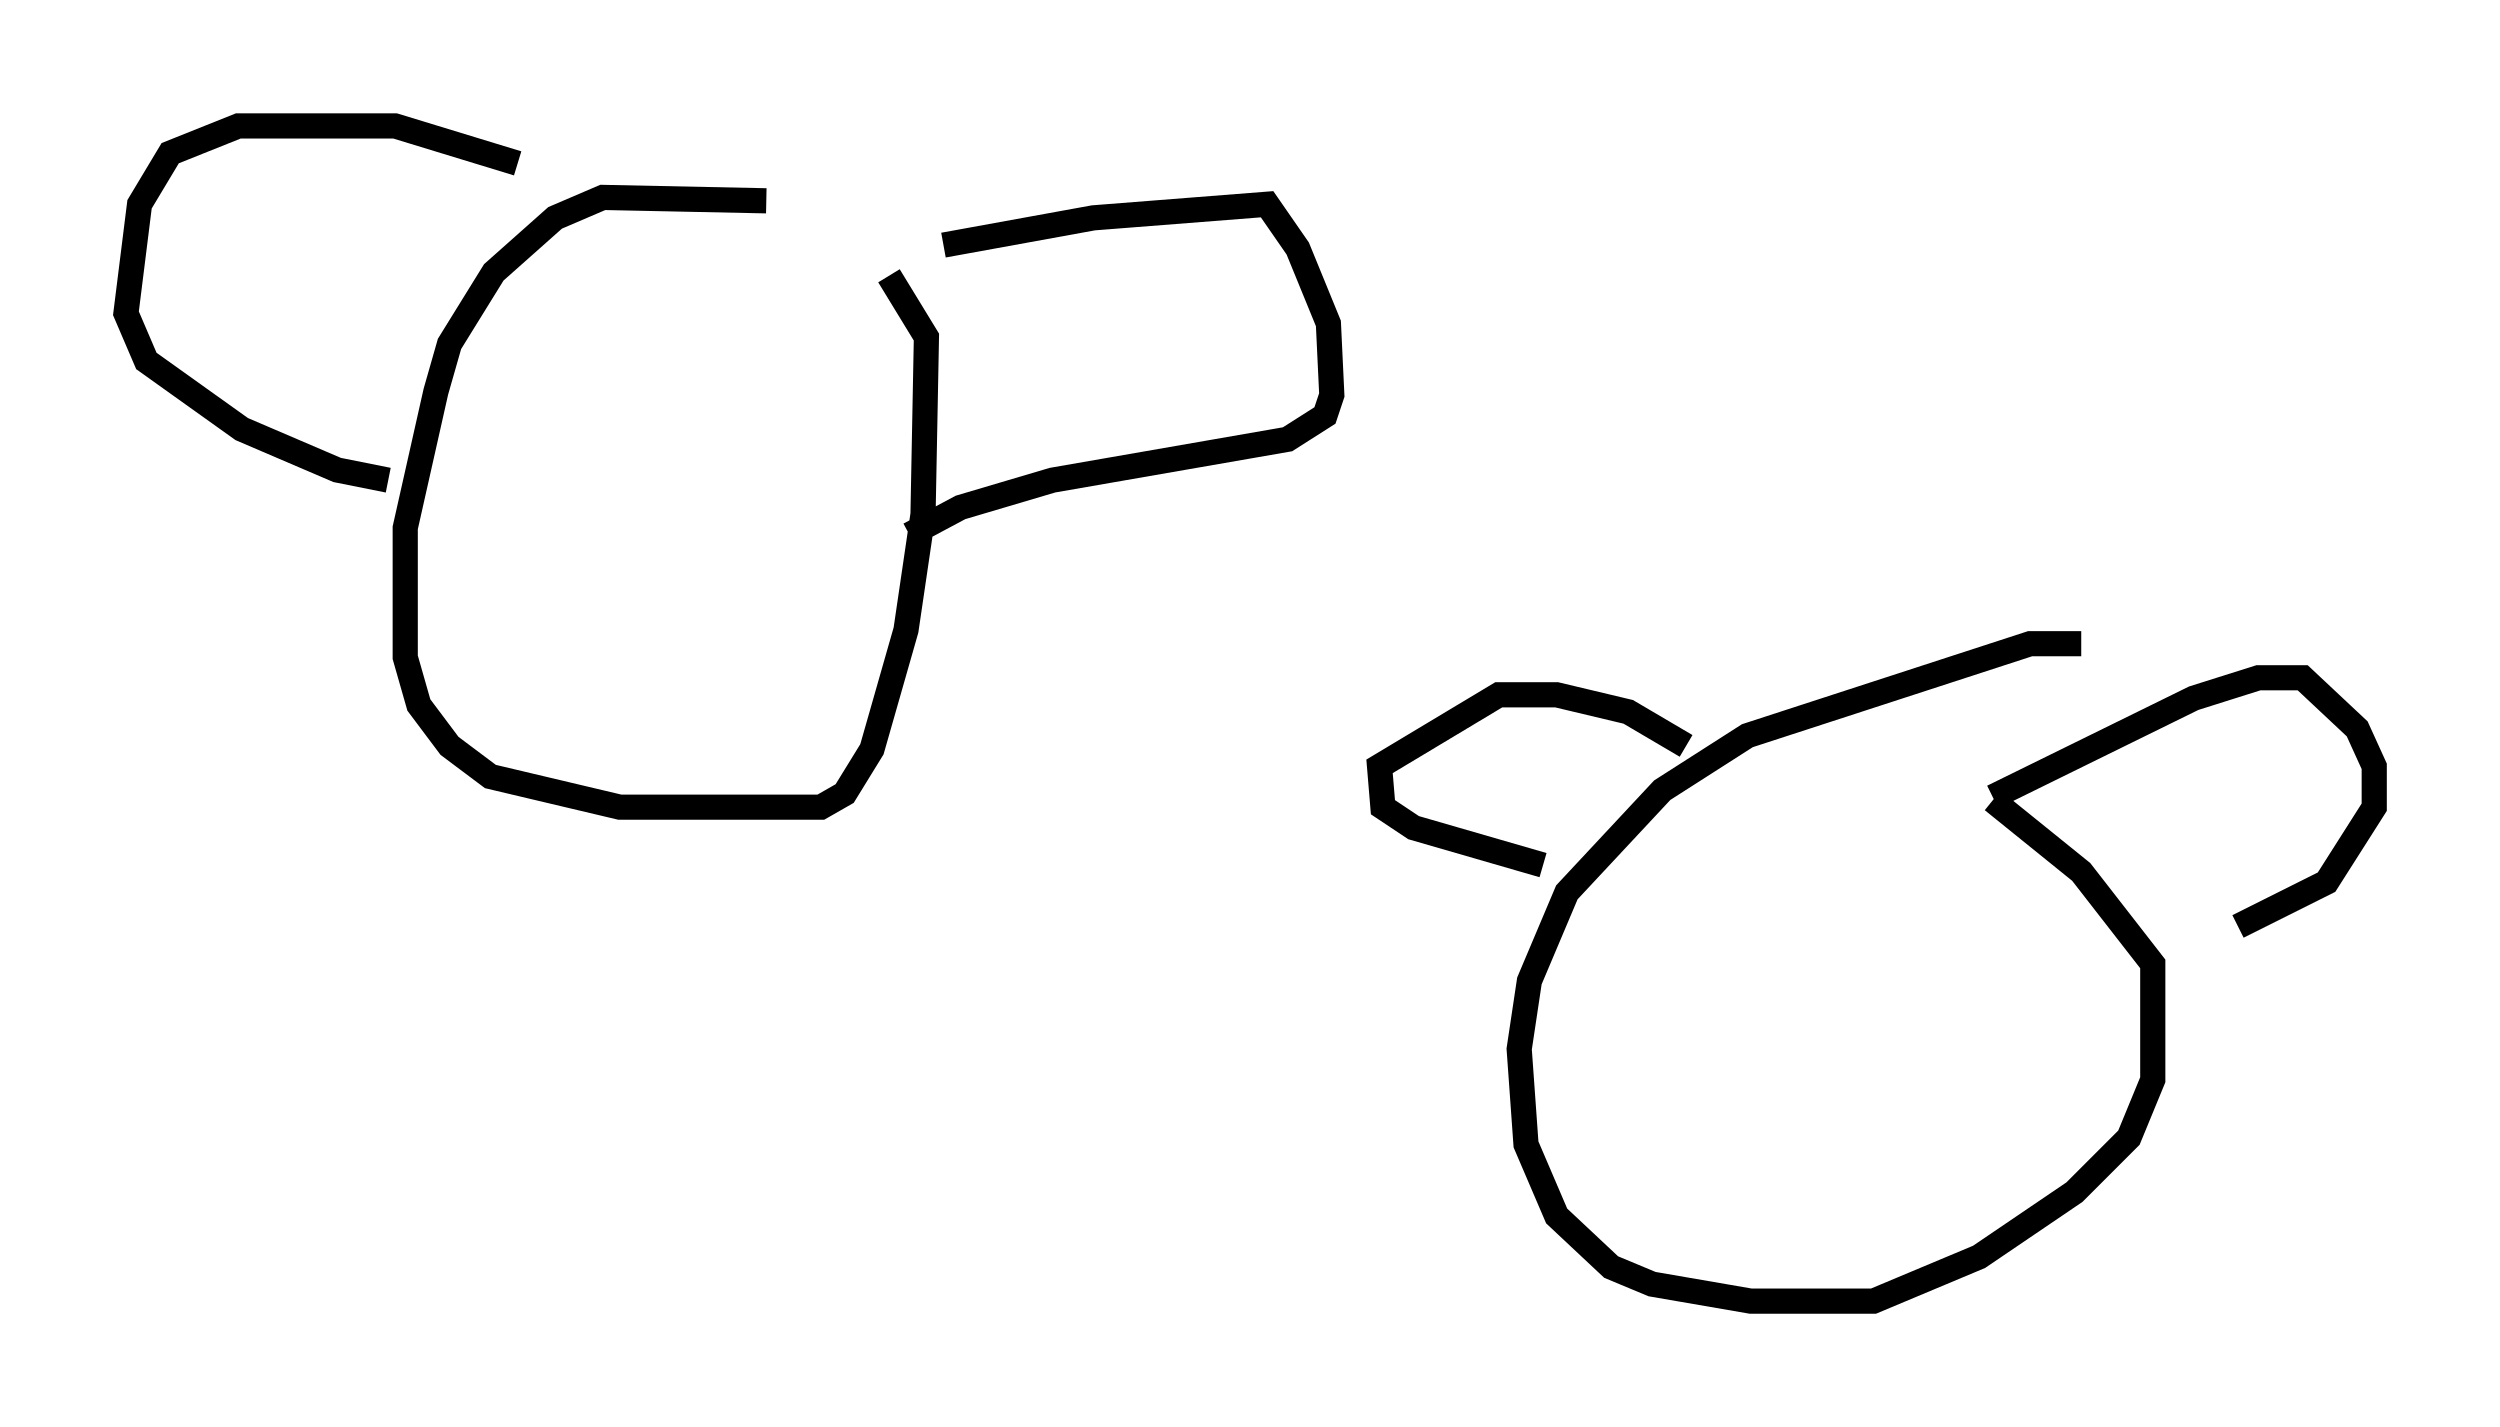 <?xml version="1.0" encoding="utf-8" ?>
<svg baseProfile="full" height="56.684" version="1.1" width="99.309" xmlns="http://www.w3.org/2000/svg" xmlns:ev="http://www.w3.org/2001/xml-events" xmlns:xlink="http://www.w3.org/1999/xlink"><defs /><rect fill="white" height="56.684" width="99.309" x="0" y="0" /><path d="M38.559, 9.465 m-8.119, -1.488 l-6.495, -0.135 -1.894, 0.812 l-2.436, 2.165 -1.759, 2.842 l-0.541, 1.894 -1.218, 5.413 l0.0, 5.142 0.541, 1.894 l1.218, 1.624 1.624, 1.218 l5.142, 1.218 7.984, 0.0 l0.947, -0.541 1.083, -1.759 l1.353, -4.736 0.677, -4.601 l0.135, -7.036 -1.488, -2.436 m2.165, -1.218 l5.954, -1.083 6.901, -0.541 l1.218, 1.759 1.218, 2.977 l0.135, 2.842 -0.271, 0.812 l-1.488, 0.947 -9.337, 1.624 l-3.654, 1.083 -2.03, 1.083 m-15.561, -14.75 l-4.871, -1.488 -6.225, 0.0 l-2.706, 1.083 -1.218, 2.03 l-0.541, 4.33 0.812, 1.894 l3.789, 2.706 3.789, 1.624 l2.03, 0.406 m67.252, 6.495 l-2.03, 0.0 -11.231, 3.654 l-3.383, 2.165 -3.789, 4.059 l-1.488, 3.518 -0.406, 2.706 l0.271, 3.789 1.218, 2.842 l2.165, 2.03 1.624, 0.677 l3.924, 0.677 4.871, 0.0 l4.195, -1.759 3.789, -2.571 l2.165, -2.165 0.947, -2.3 l0.0, -4.601 -2.842, -3.654 l-3.518, -2.842 m-12.178, -2.165 l-2.3, -1.353 -2.842, -0.677 l-2.3, 0.0 -4.736, 2.842 l0.135, 1.624 1.218, 0.812 l5.142, 1.488 m17.862, -2.706 l7.984, -3.924 2.571, -0.812 l1.759, 0.0 2.165, 2.03 l0.677, 1.488 0.0, 1.624 l-1.894, 2.977 -3.518, 1.759 " fill="none" stroke="black" stroke-width="1" /></svg>